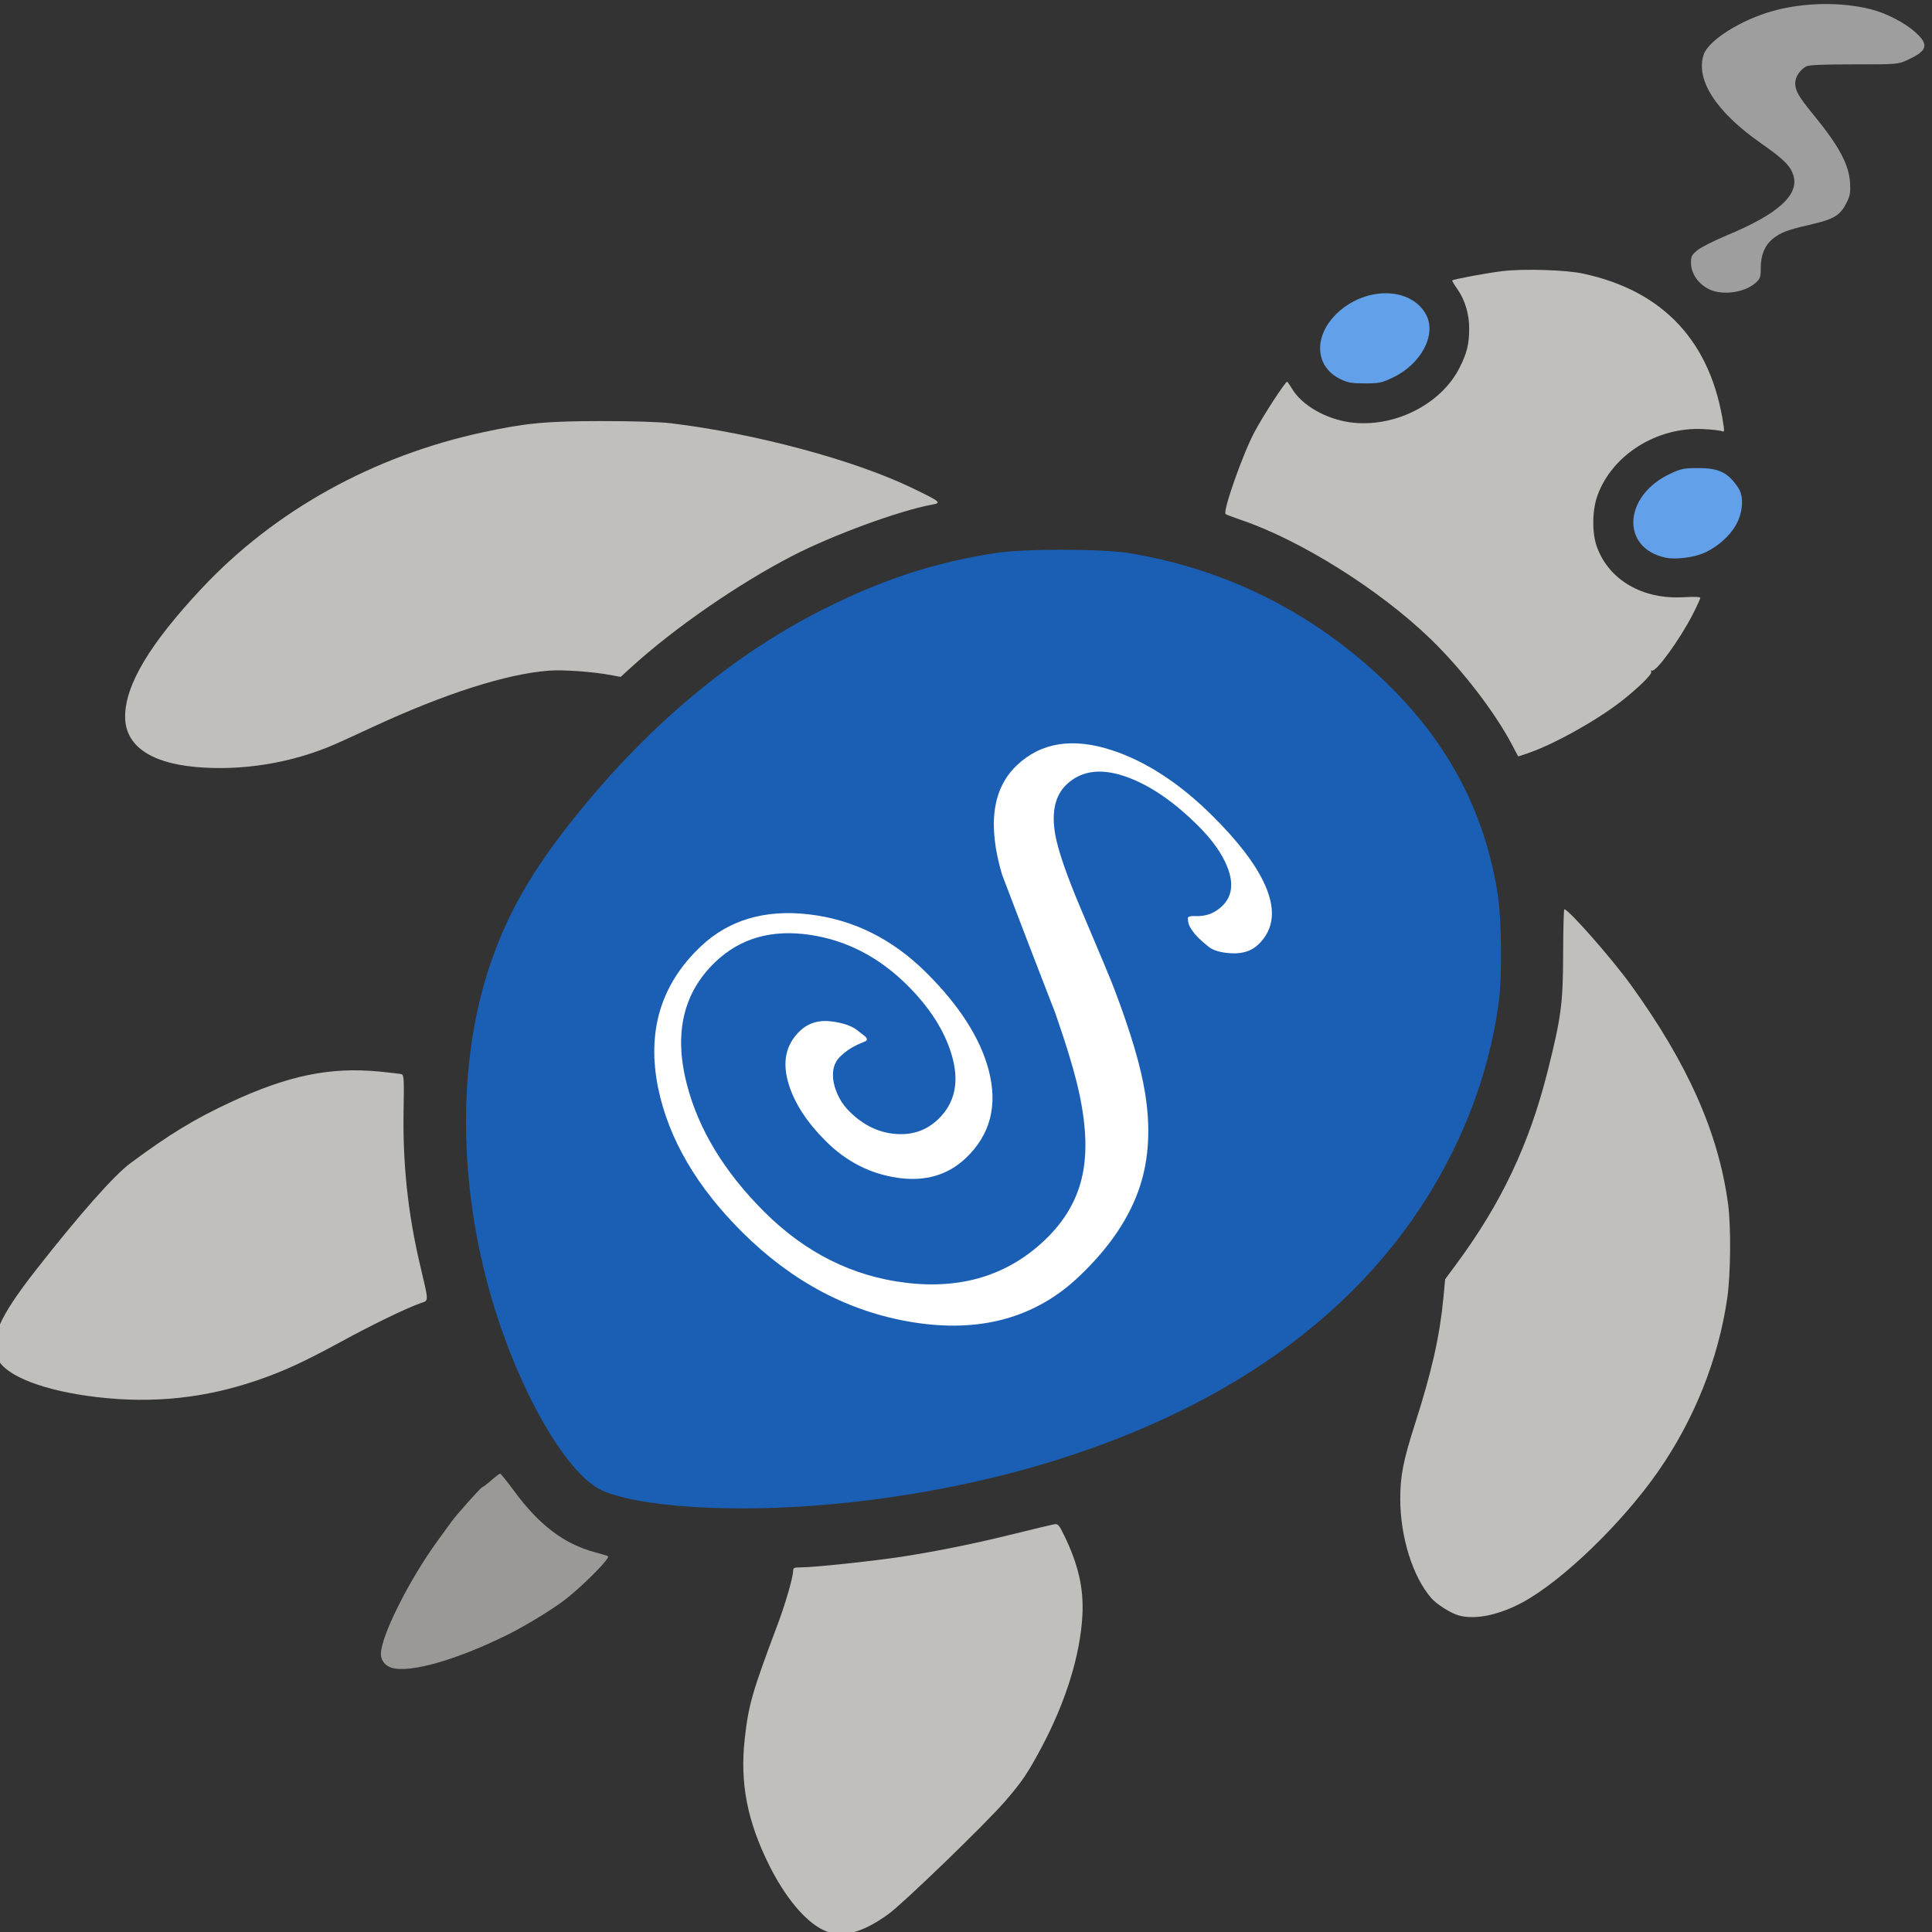 <?xml version="1.0" encoding="UTF-8" standalone="no"?>
<svg
   xmlns:osb="http://www.openswatchbook.org/uri/2009/osb"
   xmlns:dc="http://purl.org/dc/elements/1.1/"
   xmlns:cc="http://creativecommons.org/ns#"
   xmlns:rdf="http://www.w3.org/1999/02/22-rdf-syntax-ns#"
   xmlns:svg="http://www.w3.org/2000/svg"
   xmlns="http://www.w3.org/2000/svg"
   xmlns:xlink="http://www.w3.org/1999/xlink"
   xmlns:sodipodi="http://sodipodi.sourceforge.net/DTD/sodipodi-0.dtd"
   xmlns:inkscape="http://www.inkscape.org/namespaces/inkscape"
   width="140mm"
   height="140mm"
   viewBox="0 0 140 140"
   version="1.1"
   id="svg8"
   inkscape:version="1.0.2-2 (e86c870879, 2021-01-15)"
   sodipodi:docname="seditio_icon.svg">
  <rect x="0" y="0" width="140" height="140" fill="#333333" stroke="none"/>
  <defs
     id="defs2">
    <linearGradient
       id="linearGradient3090"
       osb:paint="solid">
      <stop
         style="stop-color:#1a5fb4;stop-opacity:1;"
         offset="0"
         id="stop3088" />
    </linearGradient>
    <linearGradient
       id="linearGradient3015"
       osb:paint="solid">
      <stop
         style="stop-color:#1a5fb4;stop-opacity:1;"
         offset="0"
         id="stop3013" />
    </linearGradient>
    <linearGradient
       inkscape:collect="always"
       id="linearGradient1162-1-9-9-9-7">
      <stop
         style="stop-color:#1e4d2d;stop-opacity:1"
         offset="0"
         id="stop1191" />
      <stop
         style="stop-color:#a7ce3a;stop-opacity:1"
         offset="1"
         id="stop1193" />
    </linearGradient>
    <linearGradient
       inkscape:collect="always"
       xlink:href="#linearGradient1162-1-9-9-9-7"
       id="linearGradient1201"
       gradientUnits="userSpaceOnUse"
       x1="184.03"
       y1="35.881"
       x2="3.029"
       y2="285.214"
       gradientTransform="matrix(0.534,0,0,0.534,32.611,6.59)" />
    <rect
       x="126.033"
       y="97.675"
       width="236.311"
       height="14.179"
       id="rect855" />
  </defs>
  <sodipodi:namedview
     id="base"
     pagecolor="#ffffff"
     bordercolor="#666666"
     borderopacity="1.0"
     inkscape:pageopacity="0.0"
     inkscape:pageshadow="2"
     inkscape:zoom="0.34074713"
     inkscape:cx="712.43943"
     inkscape:cy="965.64894"
     inkscape:document-units="mm"
     inkscape:current-layer="g899"
     inkscape:document-rotation="0"
     showgrid="false"
     inkscape:window-width="1920"
     inkscape:window-height="1017"
     inkscape:window-x="-8"
     inkscape:window-y="-8"
     inkscape:window-maximized="1" />
  <g
     inkscape:label="Слой 1"
     inkscape:groupmode="layer"
     id="layer1"
     transform="translate(61.68,355.802)">
    <g
       id="g899"
       transform="translate(-371.934,-68.33)">
      <g
         id="g3262"
         transform="matrix(0.999,0,0,0.97,0.223,-8.596)">
        <g
           aria-label="S"
           transform="matrix(0.726,0.743,-0.688,0.672,0,0)"
           id="text969"
           style="font-size:67.198px;line-height:1.25;font-family:Montserrat;-inkscape-font-specification:Montserrat;fill:#ffffff;stroke-width:1.68">
          <g
             id="g3295">
            <path
               style="fill:#9e9e9e;fill-opacity:1;stroke-width:0.125"
               d="m 434.711,-266.15 c -0.762,-0.385 -1.284,-1.155 -1.3,-1.917 -0.011,-0.525 0.035,-0.625 0.452,-0.985 0.255,-0.221 1.222,-0.725 2.149,-1.122 3.689,-1.578 5.233,-2.994 4.843,-4.442 -0.197,-0.731 -0.697,-1.247 -2.383,-2.458 -3.238,-2.326 -4.755,-4.753 -4.139,-6.622 0.352,-1.067 2.707,-2.593 5.028,-3.258 2.223,-0.637 4.9,-0.688 7.072,-0.136 1.112,0.283 2.461,0.992 3.24,1.704 1.037,0.948 0.918,1.411 -0.539,2.094 -0.707,0.331 -0.708,0.332 -3.901,0.332 -2.317,0 -3.268,0.043 -3.465,0.156 -0.456,0.261 -0.792,0.79 -0.792,1.245 0,0.574 0.243,1.009 1.311,2.35 1.872,2.35 2.607,3.762 2.672,5.141 0.036,0.763 -0.005,0.966 -0.311,1.565 -0.444,0.866 -0.908,1.136 -2.667,1.55 -1.556,0.367 -2.084,0.574 -2.635,1.038 -0.579,0.487 -0.868,1.2 -0.871,2.151 0,0.715 -0.039,0.829 -0.368,1.136 -0.793,0.74 -2.424,0.971 -3.395,0.48 z"
               id="path989"
               transform="matrix(0.672,-0.743,0.688,0.726,6.2088324e-6,-5.1927375e-6)" />
            <path
               style="fill:#62a0ea;fill-opacity:1;stroke-width:0.125"
               d="m 407.955,-259.423 c -1.88,-0.937 -1.976,-3.257 -0.206,-4.961 2.088,-2.01 5.371,-1.929 6.436,0.159 0.763,1.495 -0.382,3.693 -2.446,4.696 -0.796,0.387 -0.973,0.424 -2.01,0.424 -0.966,0 -1.233,-0.048 -1.774,-0.317 z"
               id="path987"
               transform="matrix(0.672,-0.743,0.688,0.726,6.2088324e-6,-5.1927375e-6)" />
            <path
               style="fill:#62a0ea;fill-opacity:1;stroke-width:0.125"
               d="m 431.584,-246.069 c -3.299,-0.708 -3.099,-4.637 0.321,-6.282 0.784,-0.377 0.979,-0.418 1.996,-0.421 1.545,-0.004 2.198,0.326 2.95,1.493 0.403,0.625 0.336,1.794 -0.155,2.716 -0.469,0.88 -1.396,1.721 -2.374,2.153 -0.744,0.329 -2.041,0.491 -2.738,0.341 z"
               id="path985"
               transform="matrix(0.672,-0.743,0.688,0.726,6.2088324e-6,-5.1927375e-6)" />
            <path
               style="fill:#c0bfbc;fill-opacity:1;stroke-width:0.125"
               d="m 420.397,-232.118 c -1.262,-2.451 -3.619,-5.602 -5.879,-7.857 -3.697,-3.689 -9.446,-7.408 -13.803,-8.928 -0.551,-0.192 -1.045,-0.386 -1.097,-0.431 -0.221,-0.188 1.216,-4.403 2.076,-6.091 0.611,-1.2 2.251,-3.805 2.395,-3.805 0.025,0 0.192,0.249 0.37,0.553 0.707,1.207 2.425,2.227 4.177,2.48 3.157,0.455 6.602,-1.303 7.961,-4.063 0.546,-1.11 0.704,-1.764 0.708,-2.934 0.005,-1.089 -0.31,-2.166 -0.867,-2.975 -0.224,-0.325 -0.387,-0.61 -0.363,-0.633 0.102,-0.097 2.521,-0.56 3.653,-0.699 1.528,-0.188 4.565,-0.093 5.824,0.183 5.869,1.285 9.327,5.12 10.218,11.329 0.07,0.492 0.056,0.537 -0.145,0.451 -0.123,-0.053 -0.73,-0.121 -1.35,-0.152 -3.353,-0.168 -6.582,1.926 -7.655,4.963 -0.385,1.092 -0.409,2.779 -0.054,3.811 0.86,2.5 3.314,3.98 6.3,3.8 0.746,-0.045 1.221,-0.027 1.221,0.046 0,0.066 -0.247,0.621 -0.55,1.232 -0.919,1.86 -2.692,4.373 -2.966,4.204 -0.062,-0.038 -0.083,0.009 -0.046,0.105 0.069,0.18 -1.025,1.275 -2.239,2.242 -1.815,1.445 -4.93,3.22 -6.747,3.845 l -0.676,0.232 z"
               id="path983"
               transform="matrix(0.672,-0.743,0.688,0.726,6.2088324e-6,-5.1927375e-6)" />
            <path
               style="fill:#c0bfbc;fill-opacity:1;stroke-width:0.125"
               d="m 324.765,-230.43 c -3.282,-0.319 -5.046,-1.632 -5.046,-3.756 4.8e-4,-2.36 1.782,-5.434 5.552,-9.58 5.303,-5.831 12.469,-9.925 20.469,-11.693 3.082,-0.681 4.556,-0.824 8.515,-0.827 2.346,-0.001 4.251,0.059 5.072,0.161 6.169,0.765 13.377,2.762 17.609,4.878 2.019,1.009 2.091,1.075 1.34,1.216 -2.354,0.442 -7.214,2.28 -10.121,3.828 -3.953,2.106 -8.616,5.431 -11.738,8.37 l -0.718,0.676 -0.722,-0.138 c -1.32,-0.253 -3.448,-0.41 -4.471,-0.331 -3.107,0.24 -7.62,1.729 -12.907,4.261 -0.964,0.462 -2.119,1.006 -2.567,1.209 -3.177,1.443 -6.846,2.06 -10.269,1.727 z"
               id="path981"
               transform="matrix(0.672,-0.743,0.688,0.726,6.2088324e-6,-5.1927375e-6)" />
            <path
               style="fill:#c0bfbc;fill-opacity:1;stroke-width:0.125"
               d="m 317.697,-183.3 c -3.83,-0.46 -6.637,-1.567 -7.218,-2.845 -0.646,-1.422 0.047,-3.088 2.777,-6.678 3.152,-4.145 5.655,-7.06 6.838,-7.964 2.863,-2.189 4.661,-3.315 7.341,-4.596 4.121,-1.97 7.189,-2.618 10.73,-2.265 0.792,0.079 1.526,0.169 1.63,0.201 0.164,0.05 0.183,0.417 0.143,2.67 -0.072,3.994 0.305,7.678 1.183,11.54 0.675,2.973 0.678,2.673 -0.031,2.938 -1.069,0.4 -3.422,1.58 -5.742,2.881 -2.596,1.455 -4.085,2.163 -5.944,2.825 -3.84,1.368 -7.613,1.784 -11.706,1.293 z"
               id="path979"
               transform="matrix(0.672,-0.743,0.688,0.726,6.2088324e-6,-5.1927375e-6)" />
            <path
               style="fill:#1a5fb4;fill-opacity:1;stroke-width:0.125"
               d="m 360.979,-175.088 c -3.099,-0.197 -5.644,-0.696 -6.82,-1.336 -2.521,-1.372 -5.852,-7.397 -7.771,-14.058 -2.506,-8.696 -2.559,-17.951 -0.144,-25.23 1.274,-3.84 3.058,-7.024 6.177,-11.024 5.367,-6.883 11.46,-12.112 18.099,-15.535 4.259,-2.195 7.97,-3.437 12.412,-4.153 2.001,-0.323 7.693,-0.319 9.642,0.006 7.138,1.19 13.58,4.542 18.789,9.776 4.472,4.493 7.098,9.663 8.022,15.791 0.273,1.809 0.314,6.128 0.076,7.952 -0.472,3.614 -1.465,7.082 -2.998,10.467 -5.055,11.16 -14.961,19.264 -29.148,23.842 -8.332,2.689 -18.289,4.012 -26.337,3.5 z"
               id="path977"
               transform="matrix(0.672,-0.743,0.688,0.726,6.2088324e-6,-5.1927375e-6)" />
            <path
               style="fill:#c0bfbc;fill-opacity:1;stroke-width:0.125"
               d="m 416.543,-166.978 c -0.566,-0.16 -1.612,-0.842 -1.997,-1.302 -1.35,-1.611 -2.247,-4.576 -2.247,-7.427 0,-1.71 0.222,-2.865 1.078,-5.617 1.21,-3.888 1.792,-6.551 2.053,-9.381 l 0.13,-1.414 0.784,-1.091 c 3.303,-4.597 5.328,-9.004 6.669,-14.512 0.975,-4.006 1.105,-5.03 1.113,-8.775 0.005,-1.808 0.043,-3.287 0.087,-3.287 0.297,-3.8e-4 3.439,3.676 4.814,5.635 4.144,5.899 6.383,11.093 7.074,16.405 0.222,1.708 0.191,5.27 -0.062,7.057 -0.643,4.547 -2.378,9.029 -4.999,12.917 -2.602,3.86 -6.938,8.179 -9.841,9.802 -1.723,0.963 -3.452,1.331 -4.656,0.991 z"
               id="path975"
               transform="matrix(0.672,-0.743,0.688,0.726,6.2088324e-6,-5.1927375e-6)" />
            <path
               style="fill:#9a9996;fill-opacity:1;stroke-width:0.125"
               d="m 339.078,-163.062 c -0.485,-0.149 -0.788,-0.549 -0.788,-1.037 0,-1.324 2.057,-5.552 4.116,-8.458 0.457,-0.645 0.913,-1.293 1.014,-1.44 0.339,-0.493 2.154,-2.584 2.243,-2.584 0.049,0 0.337,-0.225 0.642,-0.501 0.304,-0.276 0.593,-0.501 0.641,-0.501 0.048,0 0.499,0.578 1.003,1.283 1.833,2.567 3.631,3.973 5.875,4.595 0.499,0.138 0.929,0.273 0.956,0.3 0.146,0.146 -1.484,1.872 -2.903,3.073 -0.86,0.728 -2.971,2.073 -4.395,2.799 -3.689,1.881 -7.08,2.878 -8.404,2.47 z"
               id="path973"
               transform="matrix(0.672,-0.743,0.688,0.726,6.2088324e-6,-5.1927375e-6)" />
            <path
               style="fill:#c0bfbc;fill-opacity:1;stroke-width:0.125"
               d="m 370.404,-143.454 c -1.31,-0.653 -2.758,-2.438 -3.914,-4.826 -1.601,-3.307 -2.14,-6.161 -1.785,-9.455 0.276,-2.559 0.537,-3.496 2.393,-8.578 0.558,-1.528 1.115,-3.507 1.119,-3.976 0,-0.25 0.066,-0.282 0.569,-0.282 0.964,0 5.408,-0.488 7.448,-0.818 2.642,-0.427 5.19,-0.965 8.122,-1.711 1.353,-0.345 2.608,-0.654 2.79,-0.689 0.302,-0.057 0.363,0.009 0.737,0.795 1.04,2.189 1.442,3.986 1.34,5.989 -0.152,2.994 -1.206,6.495 -2.99,9.936 -0.966,1.864 -1.376,2.491 -2.557,3.91 -1.389,1.669 -7.442,7.7 -8.568,8.536 -1.925,1.429 -3.429,1.803 -4.703,1.168 z"
               id="path961"
               transform="matrix(0.672,-0.743,0.688,0.726,6.2088324e-6,-5.1927375e-6)" />
            <path
               d="m 129.076,-428.622 q 0,6.89 -5.775,11.451 -5.447,4.298 -12.928,4.298 -6.825,0 -11.517,-3.281 -5.217,-3.675 -5.217,-9.975 0,-4.43 3.609,-7.579 3.642,-3.183 8.728,-3.183 4.955,0 8.039,1.903 3.445,2.133 3.445,6.037 0,2.855 -2.33,4.758 -2.297,1.87 -5.348,1.87 -2.789,0 -4.692,-1.05 -2.264,-1.247 -2.264,-3.544 0,-1.378 1.148,-2.297 0.886,-0.722 1.575,-0.82 0.689,-0.098 0.755,-0.098 0.262,0 0.262,0.197 -0.066,0.197 -0.131,0.394 -0.033,0.066 -0.131,0.394 -0.197,0.656 -0.197,1.444 0,1.017 1.017,1.772 1.05,0.722 2.264,0.722 2.034,0 3.38,-1.247 1.345,-1.247 1.345,-3.084 0,-2.756 -2.723,-4.298 -2.362,-1.345 -5.676,-1.345 -4.233,0 -7.317,2.494 -3.248,2.625 -3.248,6.562 0,5.119 4.889,8.203 4.364,2.756 10.401,2.756 6.136,0 10.532,-3.806 4.561,-3.937 4.561,-9.778 0,-3.183 -1.509,-5.578 -1.312,-2.1 -4.036,-4.036 -1.87,-1.345 -5.676,-3.314 -4.856,-2.297 -9.679,-4.626 -4.889,-2.855 -4.889,-6.726 0,-3.839 3.905,-5.972 3.38,-1.837 8.236,-1.837 3.708,0 5.873,0.82 2.986,1.116 2.986,3.708 0,1.05 -0.853,1.903 -0.82,0.82 -1.477,0.886 -0.623,0.066 -0.919,0.066 -0.722,0 -1.214,-0.23 -0.361,-0.262 -0.361,-0.328 0,-0.164 0.23,-0.394 0.459,-0.459 0.656,-0.952 0.197,-0.525 0.197,-1.083 0,-1.608 -1.772,-2.428 -1.411,-0.656 -3.544,-0.656 -3.445,0 -5.742,1.083 -2.789,1.312 -2.789,3.773 0,1.805 2.001,3.314 1.411,1.05 4.922,2.592 5.217,2.264 6.07,2.691 4.397,2.133 6.694,3.905 3.084,2.362 4.561,5.348 1.673,3.38 1.673,8.203 z"
               style="font-style:normal;font-variant:normal;font-weight:normal;font-stretch:normal;font-family:Harrington;-inkscape-font-specification:Harrington;fill:#ffffff;stroke-width:1.68"
               id="path3244" />
          </g>
        </g>
      </g>
    </g>
    <g
       id="g847"
       transform="translate(277.435,26.458)" />
  </g>
</svg>
